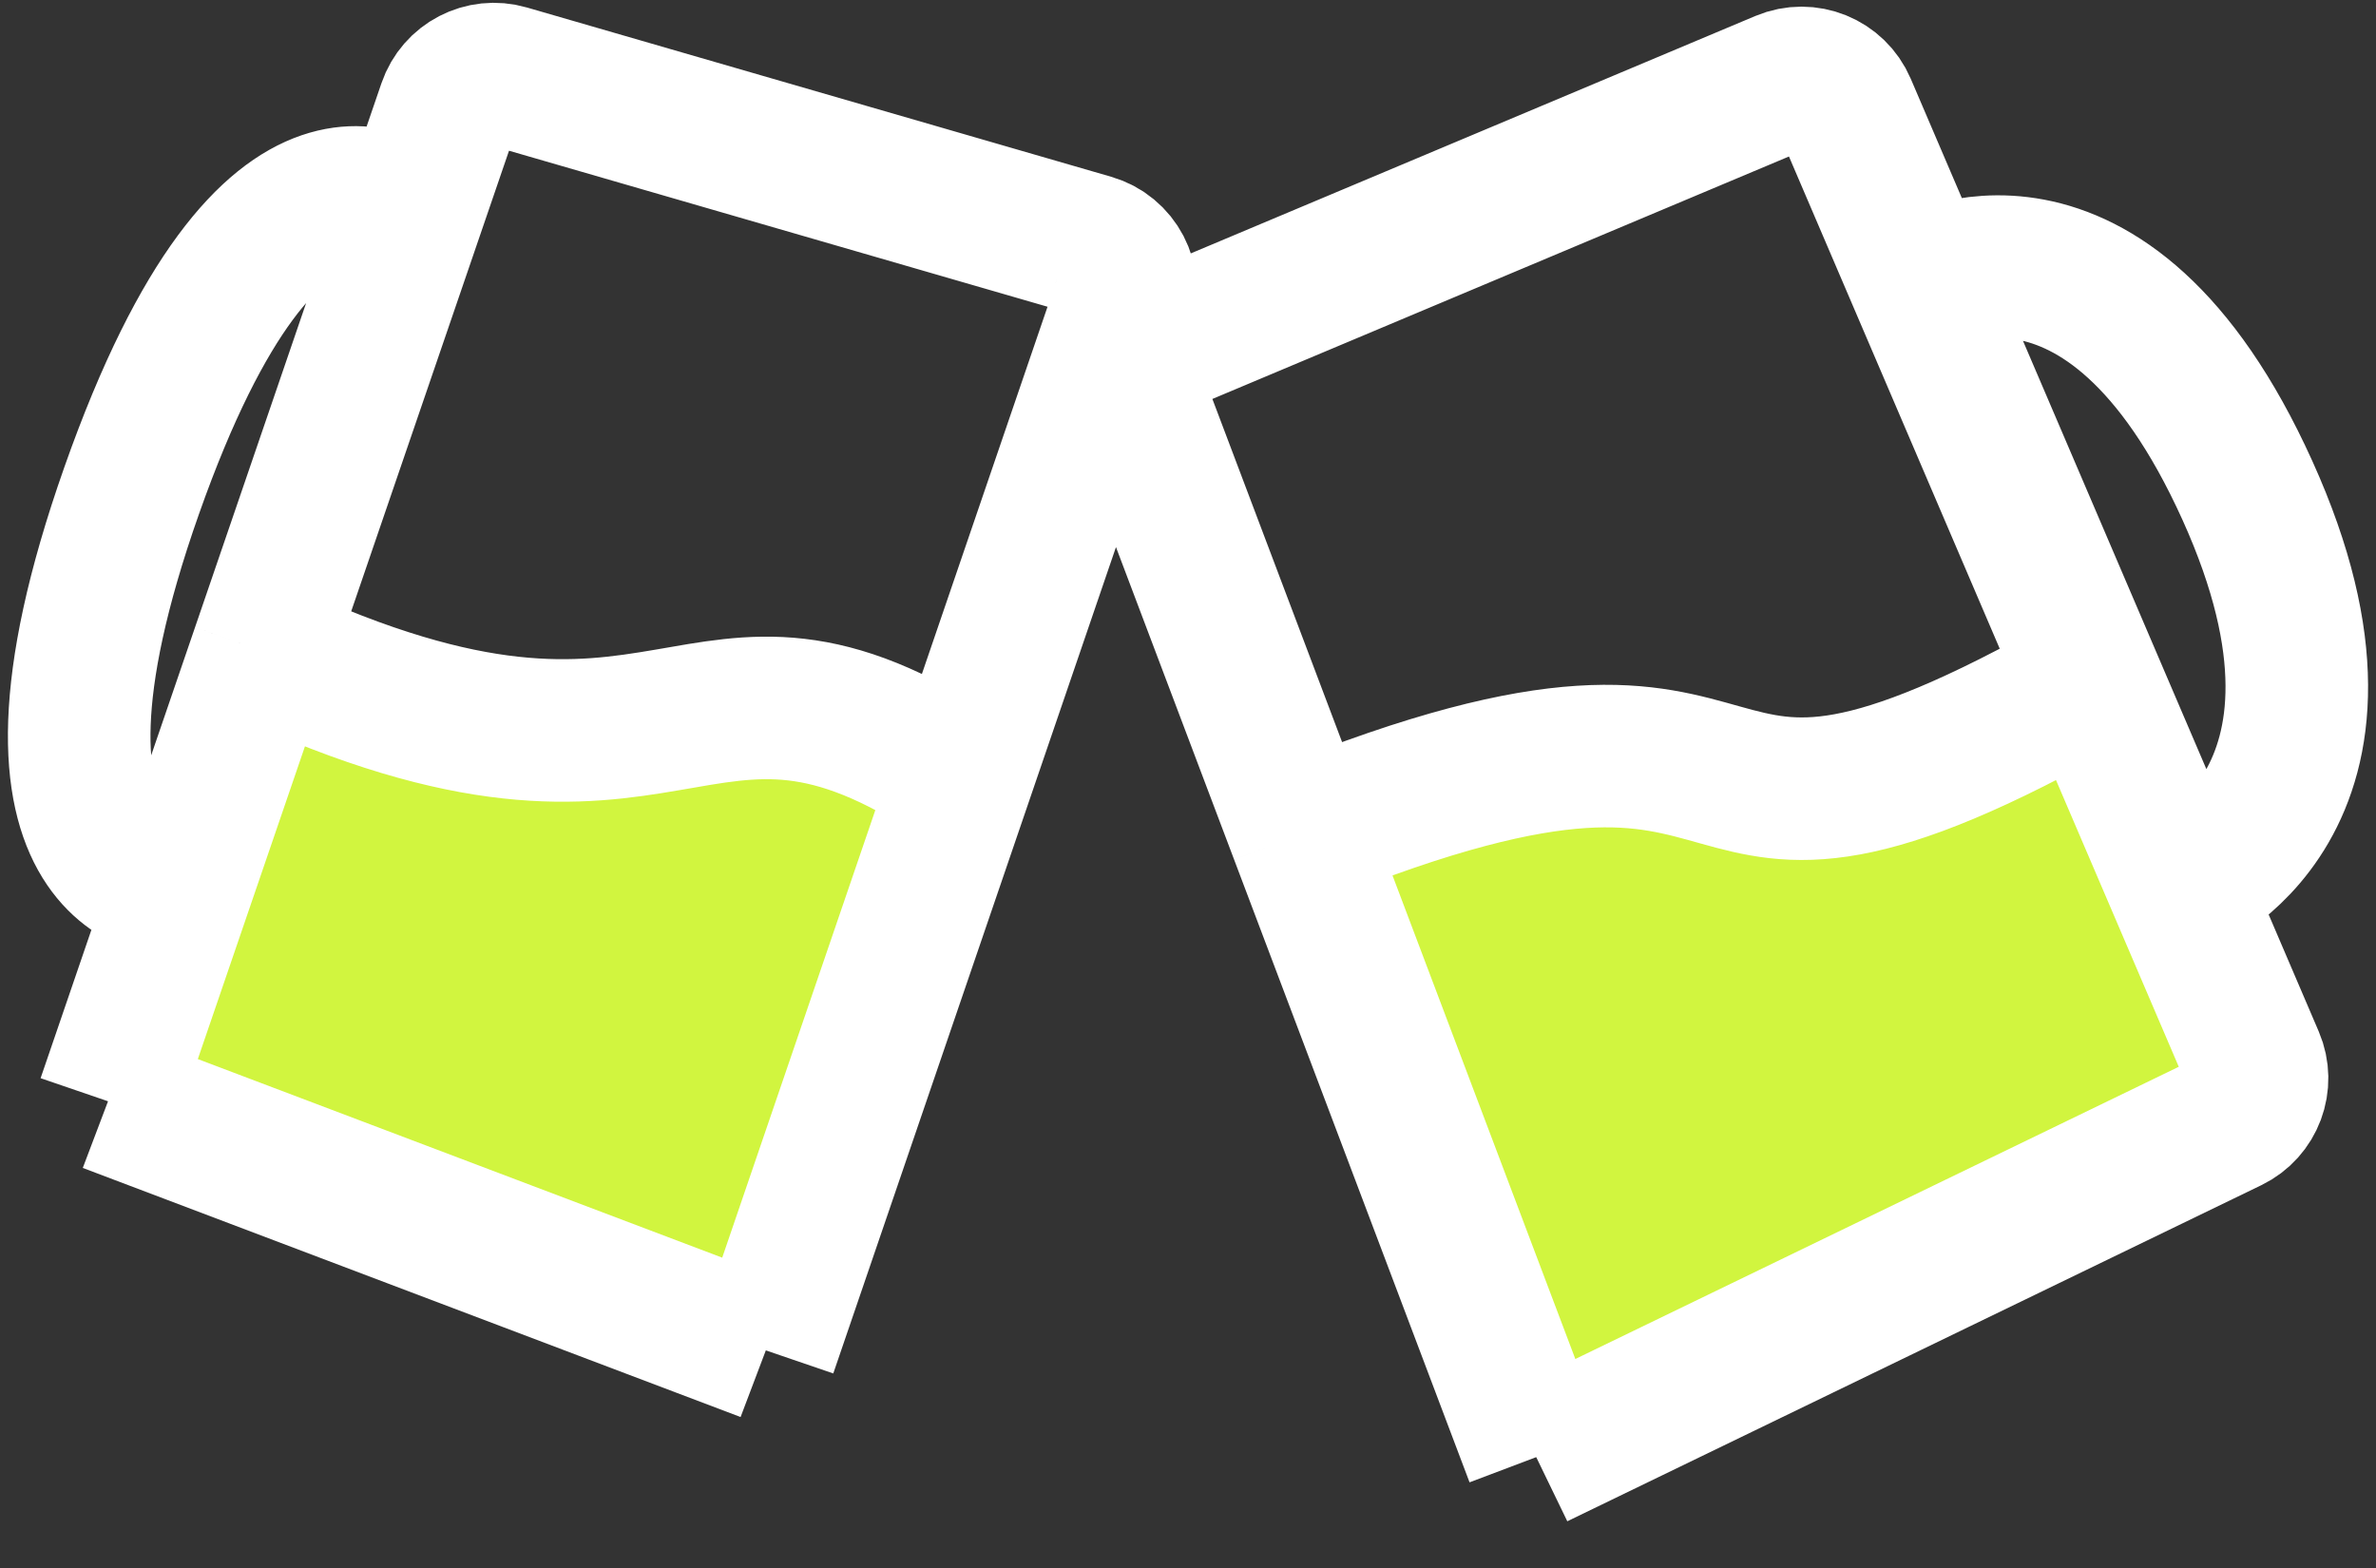 <svg width="150" height="99" viewBox="0 0 150 99" fill="none" xmlns="http://www.w3.org/2000/svg">
<rect x="0" y="0" width="150" height="99" fill="#333333" stroke="none"/>
<path d="M6.82 69.532L48.348 85.26L60.694 49.168C43.484 37.702 43.11 53.43 16.568 41.072L11.437 56.051L6.82 69.532Z" fill="#D1F53F"/>
<path d="M96.984 92L140.799 70.78C142.241 70.082 142.88 68.373 142.249 66.899L137.604 56.051L131.992 42.945C102.97 59.421 115.317 39.2 82.12 52.681L96.984 92Z" fill="#D1F53F"/>
<path d="M6.82 69.532L48.348 85.26M6.82 69.532C6.82 69.532 8.928 63.377 11.437 56.051M6.82 69.532L11.437 56.051M48.348 85.26C48.348 85.26 55.873 63.263 60.694 49.168M48.348 85.26L60.694 49.168M96.984 92L140.799 70.78C142.241 70.082 142.88 68.373 142.249 66.899L137.604 56.051M96.984 92C96.984 92 87.925 68.036 82.12 52.681M96.984 92L82.12 52.681M16.568 41.072C43.11 53.43 43.484 37.702 60.694 49.168M16.568 41.072C19.438 32.695 23.239 21.599 25.932 13.736M16.568 41.072C15.029 45.566 13.141 51.078 11.437 56.051M16.568 41.072L11.437 56.051M60.694 49.168C64.046 39.369 68.835 25.37 70.903 19.324C71.457 17.704 70.541 15.959 68.896 15.482L32.014 4.796C30.476 4.35 28.86 5.19 28.341 6.705C27.752 8.424 26.916 10.864 25.932 13.736M25.932 13.736C25.932 13.736 17.295 5.498 8.316 30.962C-0.663 56.425 11.437 56.051 11.437 56.051M121.303 17.98L116.49 6.74C115.841 5.224 114.089 4.516 112.569 5.155L73.461 21.602C71.973 22.228 71.244 23.91 71.815 25.419C73.899 30.932 78.736 43.727 82.12 52.681M121.303 17.98C121.303 17.98 132.901 11.115 141.88 30.962C150.859 50.809 137.604 56.051 137.604 56.051M121.303 17.98C121.303 17.98 127.818 33.195 131.992 42.945M137.604 56.051C137.604 56.051 134.184 48.063 131.992 42.945M137.604 56.051L131.992 42.945M82.12 52.681C115.317 39.2 102.97 59.421 131.992 42.945" stroke="white" stroke-width="9"/>
</svg>
